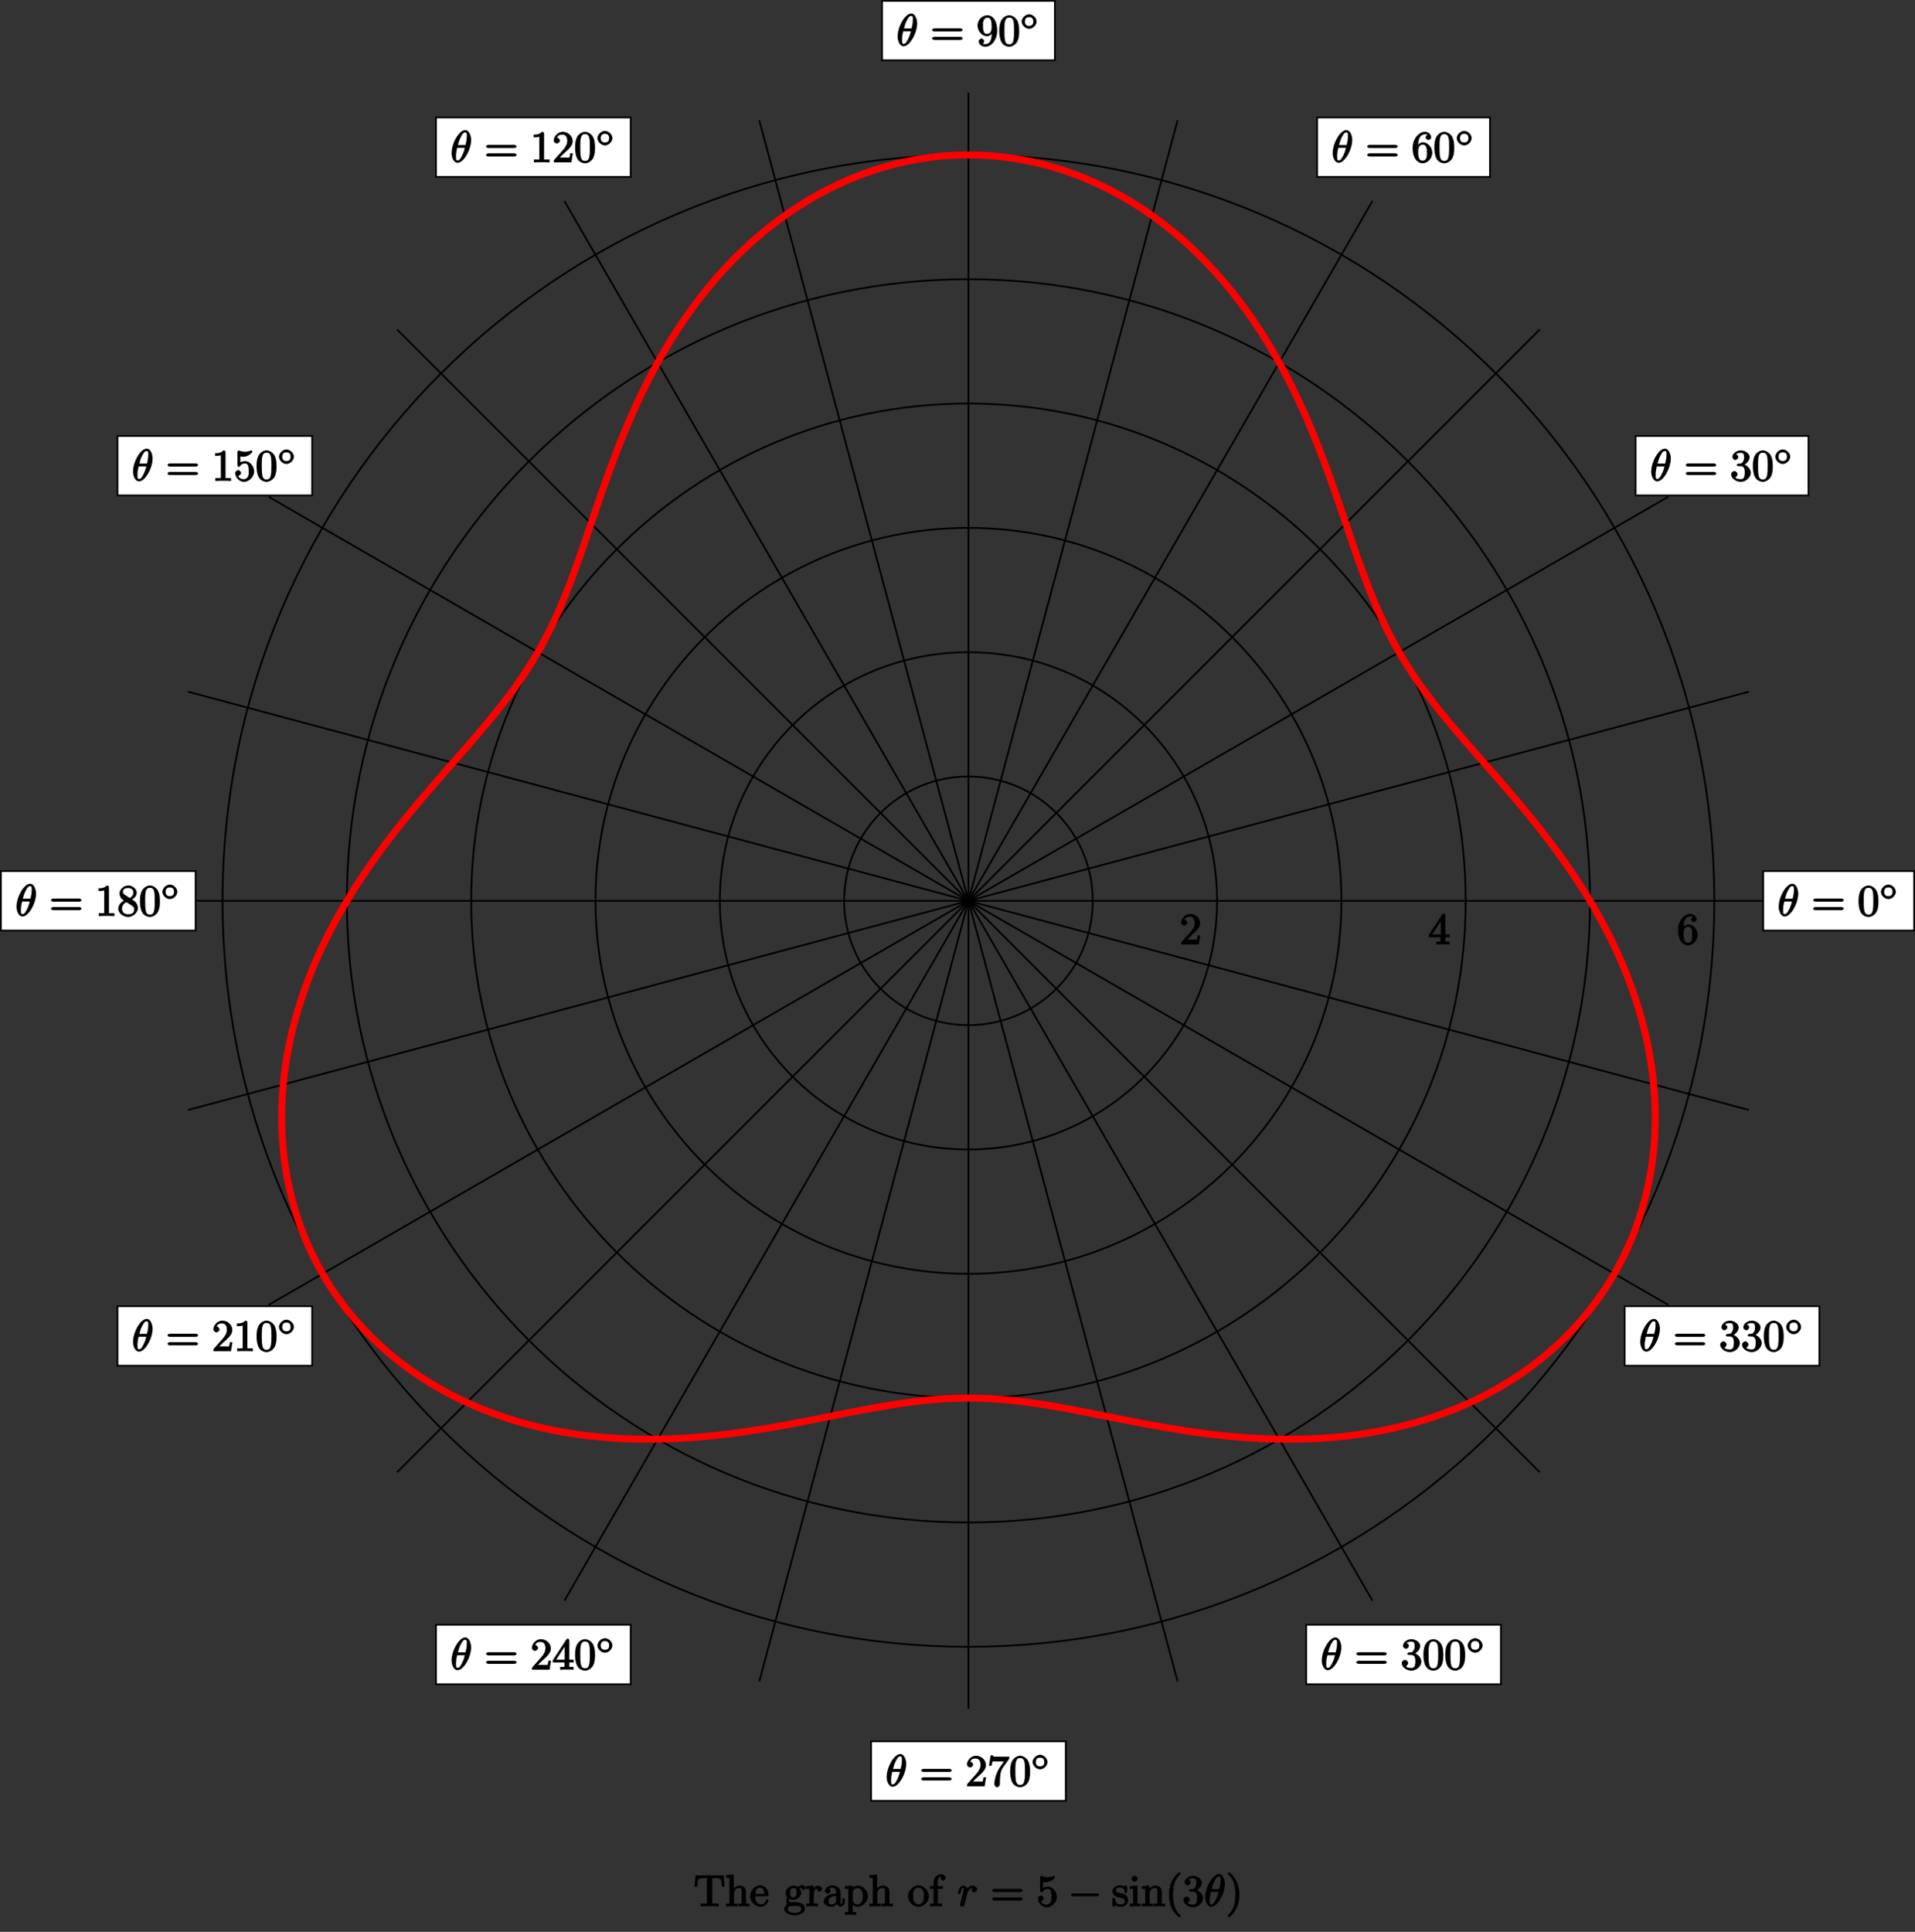 <?xml version="1.0" encoding="UTF-8"?>
<svg xmlns="http://www.w3.org/2000/svg" xmlns:xlink="http://www.w3.org/1999/xlink" width="436.67pt" height="440.48pt" viewBox="0 0 436.67 440.48" version="1.1">
<rect x="0" y="0" width="436.67" height="440.48" fill="#333333" stroke="none"/>
<defs>
<g>
<symbol overflow="visible" id="glyph0-0">
<path style="stroke:none;" d=""/>
</symbol>
<symbol overflow="visible" id="glyph0-1">
<path style="stroke:none;" d="M 1.391 -0.812 L 2.438 -1.844 C 4 -3.219 4.641 -3.875 4.641 -4.859 C 4.641 -6 3.578 -6.969 2.359 -6.969 C 1.234 -6.969 0.312 -5.875 0.312 -5 C 0.312 -4.438 1 -4.281 1.031 -4.281 C 1.203 -4.281 1.719 -4.562 1.719 -4.969 C 1.719 -5.219 1.359 -5.656 1.016 -5.656 C 0.938 -5.656 0.922 -5.656 1.141 -5.734 C 1.281 -6.125 1.656 -6.328 2.234 -6.328 C 3.141 -6.328 3.391 -5.688 3.391 -4.859 C 3.391 -4.062 2.938 -3.406 2.391 -2.781 L 0.484 -0.641 C 0.375 -0.531 0.312 -0.406 0.312 0 L 4.344 0 L 4.672 -2.062 L 4.078 -2.062 C 4 -1.609 3.984 -1.281 3.875 -1.125 C 3.812 -1.047 3.281 -1.094 3.062 -1.094 L 1.266 -1.094 Z "/>
</symbol>
<symbol overflow="visible" id="glyph0-2">
<path style="stroke:none;" d="M 2.75 -1.797 L 2.75 -0.938 C 2.75 -0.578 2.906 -0.641 2.172 -0.641 L 1.781 -0.641 L 1.781 0.016 C 2.375 -0.031 2.891 -0.031 3.312 -0.031 C 3.734 -0.031 4.25 -0.031 4.828 0.016 L 4.828 -0.641 L 4.453 -0.641 C 3.719 -0.641 3.875 -0.578 3.875 -0.938 L 3.875 -1.641 L 4.859 -1.641 L 4.859 -2.281 L 3.875 -2.281 L 3.875 -6.656 C 3.875 -6.844 3.703 -7.078 3.531 -7.078 C 3.453 -7.078 3.297 -7.031 3.203 -6.906 L 0.094 -2.156 L 0.094 -1.641 L 2.75 -1.641 Z M 2.984 -2.281 L 0.875 -2.281 L 3.109 -5.719 L 2.812 -5.828 L 2.812 -2.281 Z "/>
</symbol>
<symbol overflow="visible" id="glyph0-3">
<path style="stroke:none;" d="M 1.484 -3.422 L 1.484 -3.672 C 1.484 -6.188 2.547 -6.391 3.062 -6.391 C 3.297 -6.391 3.594 -6.375 3.625 -6.312 C 3.781 -6.312 3.203 -6.156 3.203 -5.703 C 3.203 -5.391 3.625 -5.078 3.844 -5.078 C 4 -5.078 4.469 -5.328 4.469 -5.719 C 4.469 -6.312 3.875 -6.969 3.047 -6.969 C 1.766 -6.969 0.234 -5.516 0.234 -3.312 C 0.234 -0.641 1.578 0.219 2.5 0.219 C 3.609 0.219 4.719 -0.875 4.719 -2.188 C 4.719 -3.453 3.672 -4.578 2.562 -4.578 C 1.891 -4.578 1.328 -3.922 1.141 -3.438 Z M 2.5 -0.391 C 1.875 -0.391 1.75 -0.812 1.688 -0.969 C 1.5 -1.438 1.5 -2.234 1.5 -2.406 C 1.5 -3.188 1.656 -4.031 2.547 -4.031 C 2.719 -4.031 3.047 -4.078 3.344 -3.453 L 3.297 -3.562 C 3.484 -3.203 3.484 -2.688 3.484 -2.203 C 3.484 -1.719 3.484 -1.234 3.344 -0.969 C 3.062 -0.391 2.734 -0.391 2.5 -0.391 Z "/>
</symbol>
<symbol overflow="visible" id="glyph0-4">
<path style="stroke:none;" d="M 6.844 -3.266 C 7 -3.266 7.359 -3.422 7.359 -3.625 C 7.359 -3.812 7 -3.984 6.859 -3.984 L 0.891 -3.984 C 0.75 -3.984 0.375 -3.812 0.375 -3.625 C 0.375 -3.422 0.75 -3.266 0.891 -3.266 Z M 6.859 -1.328 C 7 -1.328 7.359 -1.484 7.359 -1.688 C 7.359 -1.891 7 -2.047 6.844 -2.047 L 0.891 -2.047 C 0.75 -2.047 0.375 -1.891 0.375 -1.688 C 0.375 -1.484 0.75 -1.328 0.891 -1.328 Z "/>
</symbol>
<symbol overflow="visible" id="glyph0-5">
<path style="stroke:none;" d="M 4.75 -3.344 C 4.75 -4.141 4.703 -4.938 4.359 -5.688 C 3.891 -6.641 2.906 -6.969 2.5 -6.969 C 1.891 -6.969 0.984 -6.547 0.578 -5.625 C 0.266 -4.938 0.203 -4.141 0.203 -3.344 C 0.203 -2.609 0.297 -1.594 0.703 -0.844 C 1.141 -0.031 2 0.219 2.484 0.219 C 3.016 0.219 3.953 -0.156 4.391 -1.094 C 4.703 -1.781 4.75 -2.562 4.75 -3.344 Z M 2.484 -0.328 C 2.094 -0.328 1.672 -0.406 1.5 -1.359 C 1.391 -1.969 1.391 -2.875 1.391 -3.469 C 1.391 -4.109 1.391 -4.766 1.469 -5.297 C 1.656 -6.484 2.234 -6.422 2.484 -6.422 C 2.812 -6.422 3.297 -6.406 3.484 -5.406 C 3.578 -4.859 3.578 -4.094 3.578 -3.469 C 3.578 -2.719 3.578 -2.047 3.469 -1.422 C 3.312 -0.469 2.938 -0.328 2.484 -0.328 Z "/>
</symbol>
<symbol overflow="visible" id="glyph0-6">
<path style="stroke:none;" d="M 2.891 -3.516 C 3.703 -3.781 4.453 -4.641 4.453 -5.422 C 4.453 -6.234 3.406 -6.969 2.453 -6.969 C 1.453 -6.969 0.516 -6.203 0.516 -5.438 C 0.516 -5.109 0.906 -4.766 1.203 -4.766 C 1.5 -4.766 1.875 -5.141 1.875 -5.438 C 1.875 -5.938 1.234 -6.094 1.391 -6.094 C 1.516 -6.312 2.047 -6.391 2.406 -6.391 C 2.828 -6.391 3.188 -6.328 3.188 -5.438 C 3.188 -5.312 3.219 -4.859 2.953 -4.422 C 2.656 -3.938 2.453 -3.953 2.203 -3.953 C 2.125 -3.938 1.891 -3.922 1.812 -3.922 C 1.734 -3.906 1.484 -3.734 1.484 -3.625 C 1.484 -3.516 1.734 -3.359 1.906 -3.359 L 2.344 -3.359 C 3.156 -3.359 3.344 -2.844 3.344 -1.859 C 3.344 -0.516 2.844 -0.391 2.406 -0.391 C 1.969 -0.391 1.344 -0.516 1.203 -0.766 C 1.219 -0.766 1.703 -1.141 1.703 -1.531 C 1.703 -1.891 1.266 -2.25 0.984 -2.25 C 0.734 -2.25 0.234 -1.938 0.234 -1.5 C 0.234 -0.594 1.344 0.219 2.438 0.219 C 3.656 0.219 4.719 -0.844 4.719 -1.859 C 4.719 -2.688 3.922 -3.625 2.891 -3.844 Z "/>
</symbol>
<symbol overflow="visible" id="glyph0-7">
<path style="stroke:none;" d="M 3.484 -3.328 L 3.484 -3.016 C 3.484 -0.672 2.625 -0.391 2.047 -0.391 C 1.875 -0.391 1.453 -0.359 1.422 -0.422 C 1.5 -0.422 1.75 -0.875 1.75 -1.031 C 1.75 -1.344 1.344 -1.672 1.125 -1.672 C 0.969 -1.672 0.484 -1.406 0.484 -1.016 C 0.484 -0.344 1.203 0.219 2.047 0.219 C 3.344 0.219 4.719 -1.297 4.719 -3.438 C 4.719 -6.125 3.406 -6.969 2.516 -6.969 C 1.969 -6.969 1.359 -6.734 0.922 -6.297 C 0.516 -5.844 0.234 -5.297 0.234 -4.562 C 0.234 -3.312 1.297 -2.172 2.406 -2.172 C 3.016 -2.172 3.594 -2.75 3.828 -3.328 Z M 2.422 -2.734 C 2.266 -2.734 1.969 -2.562 1.672 -3.188 C 1.484 -3.562 1.484 -4.062 1.484 -4.547 C 1.484 -5.078 1.438 -5.438 1.641 -5.812 C 1.906 -6.312 2.172 -6.391 2.516 -6.391 C 2.984 -6.391 3.125 -6.203 3.297 -5.766 C 3.422 -5.438 3.453 -4.812 3.453 -4.359 C 3.453 -3.531 3.297 -2.734 2.422 -2.734 Z "/>
</symbol>
<symbol overflow="visible" id="glyph0-8">
<path style="stroke:none;" d="M 3.094 -6.547 C 3.094 -6.781 2.938 -6.969 2.625 -6.969 C 1.953 -6.281 1.203 -6.328 0.703 -6.328 L 0.703 -5.688 C 1.094 -5.688 1.797 -5.734 2.016 -5.859 L 2.016 -0.953 C 2.016 -0.594 2.156 -0.641 1.266 -0.641 L 0.766 -0.641 L 0.766 0.016 C 1.297 -0.031 2.156 -0.031 2.562 -0.031 C 2.953 -0.031 3.828 -0.031 4.344 0.016 L 4.344 -0.641 L 3.859 -0.641 C 2.953 -0.641 3.094 -0.578 3.094 -0.953 Z "/>
</symbol>
<symbol overflow="visible" id="glyph0-9">
<path style="stroke:none;" d="M 4.641 -2.156 C 4.641 -3.344 3.656 -4.516 2.578 -4.516 C 2.109 -4.516 1.547 -4.312 1.484 -4.25 L 1.484 -5.562 C 1.516 -5.562 1.844 -5.5 2.156 -5.5 C 3.391 -5.5 4.25 -6.562 4.25 -6.688 C 4.25 -6.75 4.062 -6.969 3.984 -6.969 C 3.984 -6.969 3.828 -6.922 3.75 -6.875 C 3.703 -6.844 3.219 -6.656 2.547 -6.656 C 2.156 -6.656 1.688 -6.719 1.219 -6.922 C 1.141 -6.953 1.125 -6.953 1.109 -6.953 C 1 -6.953 0.828 -6.703 0.828 -6.547 L 0.828 -3.594 C 0.828 -3.422 1 -3.188 1.141 -3.188 C 1.219 -3.188 1.359 -3.266 1.391 -3.312 C 1.5 -3.484 1.75 -3.969 2.562 -3.969 C 3.078 -3.969 3.156 -3.672 3.234 -3.484 C 3.391 -3.125 3.406 -2.734 3.406 -2.234 C 3.406 -1.891 3.453 -1.406 3.219 -0.984 C 2.984 -0.594 2.734 -0.391 2.281 -0.391 C 1.562 -0.391 1.156 -0.75 1.062 -1.094 C 0.844 -1.172 0.875 -1.156 0.984 -1.156 C 1.312 -1.156 1.656 -1.562 1.656 -1.797 C 1.656 -2.047 1.312 -2.469 0.984 -2.469 C 0.844 -2.469 0.312 -2.219 0.312 -1.766 C 0.312 -0.906 1.188 0.219 2.297 0.219 C 3.453 0.219 4.641 -0.891 4.641 -2.156 Z "/>
</symbol>
<symbol overflow="visible" id="glyph0-10">
<path style="stroke:none;" d="M 1.75 -4.828 C 1.281 -5.141 1.297 -5.359 1.297 -5.516 C 1.297 -6.125 1.781 -6.391 2.484 -6.391 C 3.203 -6.391 3.672 -6.031 3.672 -5.312 C 3.672 -4.75 3.328 -4.391 2.859 -4.109 Z M 3.203 -3.656 C 3.922 -4.031 4.453 -4.656 4.453 -5.312 C 4.453 -6.234 3.406 -6.969 2.5 -6.969 C 1.5 -6.969 0.516 -6.062 0.516 -5.141 C 0.516 -4.953 0.578 -4.391 1 -3.922 C 1.109 -3.812 1.469 -3.562 1.531 -3.516 C 1.141 -3.328 0.234 -2.656 0.234 -1.672 C 0.234 -0.609 1.438 0.219 2.484 0.219 C 3.609 0.219 4.719 -0.766 4.719 -1.828 C 4.719 -2.188 4.562 -2.766 4.188 -3.188 C 4 -3.391 3.844 -3.484 3.406 -3.766 Z M 1.953 -3.234 L 3.188 -2.469 C 3.453 -2.266 3.875 -2.078 3.875 -1.469 C 3.875 -0.734 3.312 -0.391 2.5 -0.391 C 1.641 -0.391 1.094 -0.844 1.094 -1.672 C 1.094 -2.25 1.359 -2.766 2.078 -3.156 Z "/>
</symbol>
<symbol overflow="visible" id="glyph0-11">
<path style="stroke:none;" d="M 4.859 -6.125 C 4.953 -6.234 5 -6.375 5 -6.75 L 2.406 -6.75 C 1.203 -6.75 1.344 -6.703 1.281 -7.062 L 0.734 -7.062 L 0.344 -4.688 L 0.953 -4.688 C 1 -5 1.047 -5.516 1.172 -5.641 C 1.25 -5.703 1.906 -5.656 2.031 -5.656 L 3.766 -5.656 C 3.859 -5.766 3.078 -4.688 2.844 -4.359 C 1.953 -3.016 1.578 -1.5 1.578 -0.484 C 1.578 -0.391 1.75 0.219 2.219 0.219 C 2.672 0.219 2.844 -0.391 2.844 -0.484 L 2.844 -1 C 2.844 -1.547 2.875 -2.094 2.953 -2.625 C 2.984 -2.859 3.078 -3.609 3.516 -4.234 Z "/>
</symbol>
<symbol overflow="visible" id="glyph0-12">
<path style="stroke:none;" d="M 6.641 -7.078 L 0.375 -7.078 L 0.156 -4.5 L 0.766 -4.5 C 0.922 -6.266 0.891 -6.438 2.406 -6.438 C 2.578 -6.438 2.844 -6.438 2.938 -6.422 C 3.156 -6.375 2.969 -6.438 2.969 -6.203 L 2.969 -0.953 C 2.969 -0.609 3.156 -0.641 2.109 -0.641 L 1.531 -0.641 L 1.531 0.016 C 2.109 -0.031 3.125 -0.031 3.594 -0.031 C 4.047 -0.031 5.078 -0.031 5.656 0.016 L 5.656 -0.641 L 5.078 -0.641 C 4.031 -0.641 4.203 -0.609 4.203 -0.953 L 4.203 -6.203 C 4.203 -6.406 4.031 -6.375 4.219 -6.422 C 4.328 -6.438 4.594 -6.438 4.781 -6.438 C 6.297 -6.438 6.266 -6.266 6.406 -4.5 L 7.016 -4.5 L 6.797 -7.078 Z "/>
</symbol>
<symbol overflow="visible" id="glyph0-13">
<path style="stroke:none;" d="M 0.922 -0.922 C 0.922 -0.469 0.984 -0.641 0.141 -0.641 L 0.141 0.016 C 0.672 -0.016 1.172 -0.031 1.453 -0.031 C 1.703 -0.031 2.219 -0.016 2.734 0.016 L 2.734 -0.641 C 1.891 -0.641 1.953 -0.469 1.953 -0.922 L 1.953 -2.75 C 1.953 -3.781 2.5 -4.188 3.125 -4.188 C 3.766 -4.188 3.688 -3.812 3.688 -3.234 L 3.688 -0.922 C 3.688 -0.469 3.766 -0.641 2.906 -0.641 L 2.906 0.016 C 3.438 -0.016 3.953 -0.031 4.219 -0.031 C 4.469 -0.031 5 -0.016 5.5 0.016 L 5.5 -0.641 C 4.812 -0.641 4.734 -0.469 4.719 -0.766 L 4.719 -2.672 C 4.719 -3.531 4.672 -3.953 4.359 -4.312 C 4.234 -4.484 3.781 -4.734 3.203 -4.734 C 2.359 -4.734 1.75 -3.984 1.578 -3.594 L 1.922 -3.594 L 1.922 -7.266 L 0.141 -7.125 L 0.141 -6.5 C 1.016 -6.5 0.922 -6.594 0.922 -6.094 Z "/>
</symbol>
<symbol overflow="visible" id="glyph0-14">
<path style="stroke:none;" d="M 1.281 -2.672 C 1.344 -4.156 2.016 -4.25 2.359 -4.25 C 3.375 -4.25 3.297 -3.062 3.297 -2.844 L 1.297 -2.844 Z M 1.109 -2.297 L 3.891 -2.297 C 4.109 -2.297 4.312 -2.469 4.312 -2.672 C 4.312 -3.656 3.594 -4.797 2.359 -4.797 C 1.203 -4.797 0.094 -3.594 0.094 -2.359 C 0.094 -1.016 1.328 0.109 2.469 0.109 C 3.688 0.109 4.312 -1.156 4.312 -1.344 C 4.312 -1.453 4.062 -1.641 4 -1.641 C 3.922 -1.641 3.719 -1.422 3.703 -1.328 C 3.344 -0.312 2.625 -0.469 2.531 -0.469 C 2.031 -0.469 1.75 -0.719 1.531 -1.094 C 1.219 -1.562 1.281 -2.109 1.281 -2.297 Z "/>
</symbol>
<symbol overflow="visible" id="glyph0-15">
<path style="stroke:none;" d="M 2.219 -2.047 C 1.344 -2.047 1.516 -2.875 1.516 -3.094 C 1.516 -3.375 1.469 -3.578 1.625 -3.828 C 1.703 -3.953 1.812 -4.172 2.219 -4.172 C 3.078 -4.172 2.906 -3.344 2.906 -3.109 C 2.906 -2.844 2.938 -2.641 2.797 -2.391 C 2.719 -2.266 2.609 -2.047 2.219 -2.047 Z M 1.219 -1.484 C 1.219 -1.531 1.172 -1.641 1.25 -1.734 C 1.484 -1.562 2.031 -1.484 2.219 -1.484 C 3.141 -1.484 4 -2.328 4 -3.094 C 4 -3.469 3.781 -3.953 3.672 -4.078 C 3.891 -4.297 4.141 -4.297 4.312 -4.297 C 4.344 -4.297 4.391 -4.297 4.422 -4.281 L 4.422 -4.609 C 4.312 -4.578 4.078 -4.297 4.078 -4.172 C 4.078 -4 4.391 -3.734 4.547 -3.734 C 4.641 -3.734 5 -3.953 5 -4.188 C 5 -4.359 4.719 -4.844 4.328 -4.844 C 4.125 -4.844 3.562 -4.734 3.25 -4.438 C 2.969 -4.656 2.438 -4.734 2.219 -4.734 C 1.281 -4.734 0.422 -3.875 0.422 -3.109 C 0.422 -2.672 0.688 -2.188 0.812 -2.078 C 0.812 -2.047 0.578 -1.609 0.578 -1.25 C 0.578 -0.953 0.75 -0.453 0.797 -0.422 C 0.594 -0.375 0.094 0.234 0.094 0.625 C 0.094 1.344 1.266 2.047 2.484 2.047 C 3.656 2.047 4.859 1.391 4.859 0.609 C 4.859 0.266 4.672 -0.375 4.172 -0.641 C 3.641 -0.922 2.938 -0.984 2.328 -0.984 C 2.078 -0.984 1.656 -0.984 1.578 -0.984 C 1.266 -1.031 1.219 -1.172 1.219 -1.484 Z M 2.5 1.5 C 1.484 1.5 0.969 1.156 0.969 0.625 C 0.969 0.172 1.172 -0.047 1.609 -0.062 L 2.203 -0.062 C 3.062 -0.062 4 -0.234 4 0.625 C 4 1.172 3.469 1.5 2.5 1.5 Z "/>
</symbol>
<symbol overflow="visible" id="glyph0-16">
<path style="stroke:none;" d="M 1.828 -3.469 L 1.828 -4.75 L 0.094 -4.609 L 0.094 -3.984 C 0.984 -3.984 0.875 -4.078 0.875 -3.594 L 0.875 -0.922 C 0.875 -0.469 0.953 -0.641 0.094 -0.641 L 0.094 0.016 C 0.672 -0.016 1.141 -0.031 1.422 -0.031 C 1.812 -0.031 2.281 -0.031 2.844 0.016 L 2.844 -0.641 L 2.469 -0.641 C 1.734 -0.641 1.891 -0.578 1.891 -0.938 L 1.891 -2.469 C 1.891 -3.453 2.141 -4.188 2.891 -4.188 C 2.953 -4.188 2.844 -4.234 2.875 -4.234 L 3 -4.5 C 2.969 -4.5 2.594 -4.203 2.594 -3.953 C 2.594 -3.672 2.984 -3.359 3.203 -3.359 C 3.375 -3.359 3.797 -3.641 3.797 -3.953 C 3.797 -4.281 3.312 -4.734 2.891 -4.734 C 2.156 -4.734 1.625 -3.906 1.484 -3.484 Z "/>
</symbol>
<symbol overflow="visible" id="glyph0-17">
<path style="stroke:none;" d="M 3.141 -0.922 C 3.188 -0.516 3.625 0.062 4.094 0.062 C 4.312 0.062 5.078 -0.234 5.078 -1.047 L 5.078 -1.781 L 4.484 -1.781 L 4.484 -1.047 C 4.484 -0.469 4.422 -0.578 4.312 -0.578 C 3.984 -0.578 4.109 -0.859 4.109 -0.906 L 4.109 -2.906 C 4.109 -3.312 4.062 -3.828 3.703 -4.203 C 3.312 -4.578 2.688 -4.797 2.219 -4.797 C 1.391 -4.797 0.531 -4.156 0.531 -3.5 C 0.531 -3.203 0.906 -2.875 1.172 -2.875 C 1.453 -2.875 1.797 -3.234 1.797 -3.484 C 1.797 -3.609 1.578 -4.109 1.453 -4.109 C 1.5 -4.188 1.875 -4.25 2.188 -4.25 C 2.688 -4.25 3.078 -4.016 3.078 -3.125 L 3.078 -2.922 C 2.734 -2.906 2.047 -2.875 1.422 -2.578 C 0.672 -2.234 0.234 -1.547 0.234 -1.109 C 0.234 -0.297 1.391 0.109 2.016 0.109 C 2.672 0.109 3.297 -0.453 3.484 -0.922 Z M 3.078 -2.547 L 3.078 -1.562 C 3.078 -0.609 2.531 -0.438 2.078 -0.438 C 1.594 -0.438 1.359 -0.625 1.359 -1.109 C 1.359 -1.672 1.609 -2.328 3.078 -2.375 Z "/>
</symbol>
<symbol overflow="visible" id="glyph0-18">
<path style="stroke:none;" d="M 1.891 -3.906 L 1.891 -4.75 L 0.094 -4.609 L 0.094 -3.984 C 0.984 -3.984 0.875 -4.094 0.875 -3.656 L 0.875 1.016 C 0.875 1.469 0.953 1.297 0.094 1.297 L 0.094 1.938 C 0.625 1.922 1.141 1.906 1.391 1.906 C 1.672 1.906 2.172 1.922 2.688 1.938 L 2.688 1.297 C 1.859 1.297 1.906 1.469 1.906 1.016 L 1.906 -0.75 L 1.562 -0.75 C 1.609 -0.594 2.219 0.109 2.969 0.109 C 4.156 0.109 5.359 -1.031 5.359 -2.312 C 5.359 -3.578 4.234 -4.734 3.109 -4.734 C 2.328 -4.734 1.781 -4.25 1.578 -4.031 Z M 1.906 -1.297 L 1.906 -3.5 C 2.156 -3.922 2.516 -4.156 3.031 -4.156 C 3.766 -4.156 4.188 -3.438 4.188 -2.312 C 4.188 -1.109 3.672 -0.438 2.938 -0.438 C 2.531 -0.438 2.266 -0.594 2 -1 C 1.859 -1.203 1.906 -1.094 1.906 -1.297 Z "/>
</symbol>
<symbol overflow="visible" id="glyph0-19">
<path style="stroke:none;" d="M 4.859 -2.297 C 4.859 -3.562 3.703 -4.797 2.5 -4.797 C 1.25 -4.797 0.094 -3.531 0.094 -2.297 C 0.094 -1 1.312 0.109 2.484 0.109 C 3.688 0.109 4.859 -1.031 4.859 -2.297 Z M 2.5 -0.469 C 2.062 -0.469 1.75 -0.625 1.469 -1.094 C 1.219 -1.531 1.281 -2.016 1.281 -2.375 C 1.281 -2.766 1.219 -3.188 1.469 -3.625 C 1.734 -4.094 2.078 -4.25 2.484 -4.25 C 2.922 -4.25 3.219 -4.078 3.484 -3.656 C 3.734 -3.219 3.688 -2.75 3.688 -2.375 C 3.688 -2.016 3.734 -1.594 3.578 -1.266 C 3.25 -0.594 2.984 -0.469 2.5 -0.469 Z "/>
</symbol>
<symbol overflow="visible" id="glyph0-20">
<path style="stroke:none;" d="M 1.906 -4.453 L 1.906 -5.609 C 1.906 -6.484 2.219 -6.812 2.656 -6.812 C 2.688 -6.812 2.844 -6.812 2.984 -6.734 L 2.984 -7.062 C 2.875 -7.031 2.516 -6.734 2.516 -6.484 C 2.516 -6.25 2.844 -5.891 3.125 -5.891 C 3.406 -5.891 3.734 -6.25 3.734 -6.484 C 3.734 -6.859 3.188 -7.359 2.656 -7.359 C 1.969 -7.359 0.938 -6.656 0.938 -5.609 L 0.938 -4.625 L 0.156 -4.625 L 0.156 -3.984 L 0.938 -3.984 L 0.938 -0.922 C 0.938 -0.469 1 -0.641 0.156 -0.641 L 0.156 0.016 C 0.734 -0.016 1.203 -0.031 1.469 -0.031 C 1.875 -0.031 2.344 -0.031 2.906 0.016 L 2.906 -0.641 L 2.531 -0.641 C 1.797 -0.641 1.938 -0.578 1.938 -0.938 L 1.938 -3.984 L 3.078 -3.984 L 3.078 -4.625 L 1.906 -4.625 Z "/>
</symbol>
<symbol overflow="visible" id="glyph0-21">
<path style="stroke:none;" d="M 2.078 -1.938 C 2.297 -1.891 2.938 -1.891 2.938 -1.172 C 2.938 -0.672 2.766 -0.438 1.984 -0.438 C 1.141 -0.438 0.953 -0.844 0.766 -1.688 C 0.734 -1.812 0.562 -2.031 0.453 -2.031 C 0.328 -2.031 0.156 -1.781 0.156 -1.609 L 0.156 -0.297 C 0.156 -0.125 0.328 0.109 0.438 0.109 C 0.484 0.109 0.625 0.047 0.812 -0.141 C 0.828 -0.156 0.828 -0.172 0.891 -0.234 C 1.203 0.047 1.781 0.109 1.984 0.109 C 3.125 0.109 3.766 -0.719 3.766 -1.438 C 3.766 -1.969 3.406 -2.375 3.297 -2.5 C 2.953 -2.828 2.453 -2.953 2.031 -3.031 C 1.469 -3.141 0.984 -3.094 0.984 -3.672 C 0.984 -4.031 1.062 -4.281 1.922 -4.281 C 3.016 -4.281 2.891 -3.531 2.906 -3.234 C 2.922 -3.141 3.188 -2.984 3.203 -2.984 C 3.344 -2.984 3.516 -3.188 3.516 -3.375 L 3.516 -4.391 C 3.516 -4.562 3.344 -4.797 3.234 -4.797 C 3.188 -4.797 3.031 -4.75 2.906 -4.625 C 2.875 -4.578 2.766 -4.5 2.844 -4.562 C 2.609 -4.75 2.078 -4.797 1.922 -4.797 C 0.703 -4.797 0.156 -3.953 0.156 -3.406 C 0.156 -3.047 0.359 -2.656 0.625 -2.438 C 0.953 -2.188 1.359 -2.078 2.078 -1.938 Z "/>
</symbol>
<symbol overflow="visible" id="glyph0-22">
<path style="stroke:none;" d="M 1.766 -4.734 L 0.188 -4.609 L 0.188 -3.984 C 1.016 -3.984 0.922 -4.094 0.922 -3.594 L 0.922 -0.922 C 0.922 -0.469 1 -0.641 0.156 -0.641 L 0.156 0.016 C 0.641 -0.016 1.188 -0.031 1.422 -0.031 C 1.781 -0.031 2.125 -0.016 2.625 0.016 L 2.625 -0.641 C 1.797 -0.641 1.938 -0.516 1.938 -0.906 L 1.938 -4.75 Z M 1.969 -6.297 C 1.969 -6.625 1.562 -7 1.281 -7 C 0.969 -7 0.562 -6.562 0.562 -6.297 C 0.562 -6.031 0.969 -5.609 1.281 -5.609 C 1.562 -5.609 1.969 -5.984 1.969 -6.297 Z "/>
</symbol>
<symbol overflow="visible" id="glyph0-23">
<path style="stroke:none;" d="M 0.922 -3.594 L 0.922 -0.922 C 0.922 -0.469 0.984 -0.641 0.141 -0.641 L 0.141 0.016 C 0.672 -0.016 1.172 -0.031 1.453 -0.031 C 1.703 -0.031 2.219 -0.016 2.734 0.016 L 2.734 -0.641 C 1.891 -0.641 1.953 -0.469 1.953 -0.922 L 1.953 -2.75 C 1.953 -3.781 2.5 -4.188 3.125 -4.188 C 3.766 -4.188 3.688 -3.812 3.688 -3.234 L 3.688 -0.922 C 3.688 -0.469 3.766 -0.641 2.906 -0.641 L 2.906 0.016 C 3.438 -0.016 3.953 -0.031 4.219 -0.031 C 4.469 -0.031 5 -0.016 5.5 0.016 L 5.5 -0.641 C 4.812 -0.641 4.734 -0.469 4.719 -0.766 L 4.719 -2.672 C 4.719 -3.531 4.672 -3.953 4.359 -4.312 C 4.234 -4.484 3.781 -4.734 3.203 -4.734 C 2.469 -4.734 1.828 -4.141 1.547 -3.531 L 1.891 -3.516 L 1.891 -4.75 L 0.141 -4.609 L 0.141 -3.984 C 1.016 -3.984 0.922 -4.078 0.922 -3.594 Z "/>
</symbol>
<symbol overflow="visible" id="glyph0-24">
<path style="stroke:none;" d="M 3.469 2.234 C 3.469 2.203 3.422 2.062 3.25 1.891 C 2 0.641 1.734 -1.125 1.734 -2.656 C 1.734 -4.391 2.062 -6.016 3.297 -7.25 C 3.422 -7.375 3.469 -7.5 3.469 -7.531 C 3.469 -7.609 3.266 -7.812 3.203 -7.812 C 3.094 -7.812 2.031 -6.969 1.438 -5.703 C 0.922 -4.609 0.812 -3.484 0.812 -2.656 C 0.812 -1.875 0.922 -0.672 1.469 0.453 C 2.062 1.688 3.094 2.5 3.203 2.5 C 3.266 2.5 3.469 2.297 3.469 2.234 Z "/>
</symbol>
<symbol overflow="visible" id="glyph0-25">
<path style="stroke:none;" d="M 3.047 -2.656 C 3.047 -3.422 2.938 -4.641 2.391 -5.766 C 1.797 -6.984 0.766 -7.812 0.672 -7.812 C 0.609 -7.812 0.391 -7.594 0.391 -7.531 C 0.391 -7.5 0.438 -7.375 0.625 -7.203 C 1.609 -6.203 2.125 -4.734 2.125 -2.656 C 2.125 -0.953 1.797 0.688 0.562 1.938 C 0.438 2.062 0.391 2.203 0.391 2.234 C 0.391 2.297 0.609 2.5 0.672 2.5 C 0.766 2.5 1.828 1.656 2.422 0.391 C 2.938 -0.703 3.047 -1.812 3.047 -2.656 Z "/>
</symbol>
<symbol overflow="visible" id="glyph1-0">
<path style="stroke:none;" d=""/>
</symbol>
<symbol overflow="visible" id="glyph1-1">
<path style="stroke:none;" d="M 4.703 -5.141 C 4.703 -5.797 4.359 -7.359 3.344 -7.359 C 1.953 -7.359 0.234 -4.375 0.234 -2.094 C 0.234 -1.156 0.703 0.109 1.609 0.109 C 3.016 0.109 4.703 -2.906 4.703 -5.141 Z M 1.641 -3.781 C 1.812 -4.422 1.969 -5.109 2.359 -5.812 C 2.625 -6.297 2.875 -6.812 3.328 -6.812 C 3.812 -6.812 3.703 -6.328 3.703 -5.766 C 3.703 -5.281 3.625 -4.781 3.422 -3.953 L 1.688 -3.953 Z M 3.297 -3.469 C 3.188 -3.016 3.016 -2.266 2.641 -1.562 C 2.297 -0.875 2.047 -0.438 1.609 -0.438 C 1.281 -0.438 1.25 -0.562 1.25 -1.484 C 1.25 -1.906 1.312 -2.484 1.516 -3.297 L 3.25 -3.297 Z "/>
</symbol>
<symbol overflow="visible" id="glyph1-2">
<path style="stroke:none;" d="M 0.703 -0.75 C 0.672 -0.609 0.609 -0.375 0.609 -0.312 C 0.609 -0.141 0.922 0.109 1.078 0.109 C 1.203 0.109 1.547 -0.125 1.594 -0.297 C 1.578 -0.266 1.969 -1.719 2.016 -1.906 C 2.094 -2.234 2.266 -2.938 2.328 -3.203 C 2.375 -3.328 2.609 -3.688 2.844 -3.906 C 2.922 -3.984 3.094 -4.188 3.516 -4.188 C 3.781 -4.188 3.922 -4.062 3.938 -4.062 L 3.938 -4.391 C 3.641 -4.344 3.234 -3.938 3.234 -3.672 C 3.234 -3.516 3.531 -3.172 3.797 -3.172 C 4.062 -3.172 4.516 -3.562 4.516 -3.922 C 4.516 -4.266 4.031 -4.734 3.516 -4.734 C 2.875 -4.734 2.297 -4.203 2.109 -3.922 L 2.406 -3.797 C 2.328 -4.25 1.797 -4.734 1.328 -4.734 C 0.875 -4.734 0.562 -4.297 0.469 -4.109 C 0.297 -3.781 0.109 -3.062 0.109 -3.031 C 0.109 -2.938 0.391 -2.766 0.406 -2.766 C 0.516 -2.766 0.688 -2.938 0.75 -3.156 C 0.922 -3.875 0.953 -4.188 1.312 -4.188 C 1.469 -4.188 1.438 -4.266 1.438 -3.891 C 1.438 -3.672 1.406 -3.578 1.281 -3.062 Z "/>
</symbol>
<symbol overflow="visible" id="glyph2-0">
<path style="stroke:none;" d=""/>
</symbol>
<symbol overflow="visible" id="glyph2-1">
<path style="stroke:none;" d="M 3.734 -1.906 C 3.734 -2.75 2.859 -3.562 2.031 -3.562 C 1.203 -3.562 0.328 -2.719 0.328 -1.906 C 0.328 -1.062 1.219 -0.25 2.031 -0.25 C 2.875 -0.25 3.734 -1.094 3.734 -1.906 Z M 2.031 -0.922 C 1.375 -0.922 1.078 -1.281 1.078 -1.906 C 1.078 -2.547 1.391 -2.906 2.031 -2.906 C 2.688 -2.906 2.984 -2.531 2.984 -1.906 C 2.984 -1.266 2.672 -0.922 2.031 -0.922 Z "/>
</symbol>
<symbol overflow="visible" id="glyph3-0">
<path style="stroke:none;" d=""/>
</symbol>
<symbol overflow="visible" id="glyph3-1">
<path style="stroke:none;" d="M 6.562 -2.297 C 6.734 -2.297 7.125 -2.422 7.125 -2.625 C 7.125 -2.828 6.734 -2.953 6.562 -2.953 L 1.172 -2.953 C 1 -2.953 0.625 -2.828 0.625 -2.625 C 0.625 -2.422 1 -2.297 1.172 -2.297 Z "/>
</symbol>
</g>
</defs>
<g id="surface1">
<path style="fill:none;stroke-width:0.399;stroke-linecap:butt;stroke-linejoin:miter;stroke:rgb(0%,0%,0%);stroke-opacity:1;stroke-miterlimit:10;" d="M 28.346 0.002 C 28.346 15.654 15.654 28.345 -0.002 28.345 C -15.654 28.345 -28.346 15.654 -28.346 0.002 C -28.346 -15.655 -15.654 -28.346 -0.002 -28.346 C 15.654 -28.346 28.346 -15.655 28.346 0.002 Z " transform="matrix(1,0,0,-1,220.83,205.4)"/>
<path style="fill:none;stroke-width:0.399;stroke-linecap:butt;stroke-linejoin:miter;stroke:rgb(0%,0%,0%);stroke-opacity:1;stroke-miterlimit:10;" d="M 56.693 0.002 C 56.693 31.31 31.311 56.693 -0.002 56.693 C -31.31 56.693 -56.693 31.31 -56.693 0.002 C -56.693 -31.311 -31.31 -56.694 -0.002 -56.694 C 31.311 -56.694 56.693 -31.311 56.693 0.002 Z " transform="matrix(1,0,0,-1,220.83,205.4)"/>
<path style="fill:none;stroke-width:0.399;stroke-linecap:butt;stroke-linejoin:miter;stroke:rgb(0%,0%,0%);stroke-opacity:1;stroke-miterlimit:10;" d="M 85.041 0.002 C 85.041 46.966 46.967 85.041 -0.002 85.041 C -46.967 85.041 -85.041 46.966 -85.041 0.002 C -85.041 -46.967 -46.967 -85.041 -0.002 -85.041 C 46.967 -85.041 85.041 -46.967 85.041 0.002 Z " transform="matrix(1,0,0,-1,220.83,205.4)"/>
<path style="fill:none;stroke-width:0.399;stroke-linecap:butt;stroke-linejoin:miter;stroke:rgb(0%,0%,0%);stroke-opacity:1;stroke-miterlimit:10;" d="M 113.389 0.002 C 113.389 62.623 62.623 113.388 -0.002 113.388 C -62.623 113.388 -113.389 62.623 -113.389 0.002 C -113.389 -62.623 -62.623 -113.389 -0.002 -113.389 C 62.623 -113.389 113.389 -62.623 113.389 0.002 Z " transform="matrix(1,0,0,-1,220.83,205.4)"/>
<path style="fill:none;stroke-width:0.399;stroke-linecap:butt;stroke-linejoin:miter;stroke:rgb(0%,0%,0%);stroke-opacity:1;stroke-miterlimit:10;" d="M 141.732 0.002 C 141.732 78.279 78.279 141.736 -0.002 141.736 C -78.279 141.736 -141.732 78.279 -141.732 0.002 C -141.732 -78.28 -78.279 -141.733 -0.002 -141.733 C 78.279 -141.733 141.732 -78.28 141.732 0.002 Z " transform="matrix(1,0,0,-1,220.83,205.4)"/>
<path style="fill:none;stroke-width:0.399;stroke-linecap:butt;stroke-linejoin:miter;stroke:rgb(0%,0%,0%);stroke-opacity:1;stroke-miterlimit:10;" d="M 170.08 0.002 C 170.08 93.935 93.936 170.08 -0.002 170.08 C -93.935 170.08 -170.08 93.935 -170.08 0.002 C -170.08 -93.936 -93.935 -170.08 -0.002 -170.08 C 93.936 -170.08 170.08 -93.936 170.08 0.002 Z " transform="matrix(1,0,0,-1,220.83,205.4)"/>
<path style="fill:none;stroke-width:0.399;stroke-linecap:butt;stroke-linejoin:miter;stroke:rgb(0%,0%,0%);stroke-opacity:1;stroke-miterlimit:10;" d="M -184.256 0.002 L 184.256 0.002 " transform="matrix(1,0,0,-1,220.83,205.4)"/>
<path style="fill:none;stroke-width:0.399;stroke-linecap:butt;stroke-linejoin:miter;stroke:rgb(0%,0%,0%);stroke-opacity:1;stroke-miterlimit:10;" d="M 177.975 47.689 L -177.975 -47.69 " transform="matrix(1,0,0,-1,220.83,205.4)"/>
<path style="fill:none;stroke-width:0.399;stroke-linecap:butt;stroke-linejoin:miter;stroke:rgb(0%,0%,0%);stroke-opacity:1;stroke-miterlimit:10;" d="M 159.568 92.127 L -159.568 -92.127 " transform="matrix(1,0,0,-1,220.83,205.4)"/>
<path style="fill:none;stroke-width:0.399;stroke-linecap:butt;stroke-linejoin:miter;stroke:rgb(0%,0%,0%);stroke-opacity:1;stroke-miterlimit:10;" d="M 130.287 130.287 L -130.287 -130.287 " transform="matrix(1,0,0,-1,220.83,205.4)"/>
<path style="fill:none;stroke-width:0.399;stroke-linecap:butt;stroke-linejoin:miter;stroke:rgb(0%,0%,0%);stroke-opacity:1;stroke-miterlimit:10;" d="M 92.127 159.568 L -92.127 -159.569 " transform="matrix(1,0,0,-1,220.83,205.4)"/>
<path style="fill:none;stroke-width:0.399;stroke-linecap:butt;stroke-linejoin:miter;stroke:rgb(0%,0%,0%);stroke-opacity:1;stroke-miterlimit:10;" d="M 47.69 177.974 L -47.689 -177.975 " transform="matrix(1,0,0,-1,220.83,205.4)"/>
<path style="fill:none;stroke-width:0.399;stroke-linecap:butt;stroke-linejoin:miter;stroke:rgb(0%,0%,0%);stroke-opacity:1;stroke-miterlimit:10;" d="M -0.002 184.255 L -0.002 -184.252 " transform="matrix(1,0,0,-1,220.83,205.4)"/>
<path style="fill:none;stroke-width:0.399;stroke-linecap:butt;stroke-linejoin:miter;stroke:rgb(0%,0%,0%);stroke-opacity:1;stroke-miterlimit:10;" d="M -47.689 177.974 L 47.69 -177.975 " transform="matrix(1,0,0,-1,220.83,205.4)"/>
<path style="fill:none;stroke-width:0.399;stroke-linecap:butt;stroke-linejoin:miter;stroke:rgb(0%,0%,0%);stroke-opacity:1;stroke-miterlimit:10;" d="M -92.127 159.568 L 92.127 -159.569 " transform="matrix(1,0,0,-1,220.83,205.4)"/>
<path style="fill:none;stroke-width:0.399;stroke-linecap:butt;stroke-linejoin:miter;stroke:rgb(0%,0%,0%);stroke-opacity:1;stroke-miterlimit:10;" d="M -130.287 130.287 L 130.287 -130.287 " transform="matrix(1,0,0,-1,220.83,205.4)"/>
<path style="fill:none;stroke-width:0.399;stroke-linecap:butt;stroke-linejoin:miter;stroke:rgb(0%,0%,0%);stroke-opacity:1;stroke-miterlimit:10;" d="M -159.568 92.127 L 159.568 -92.127 " transform="matrix(1,0,0,-1,220.83,205.4)"/>
<path style="fill:none;stroke-width:0.399;stroke-linecap:butt;stroke-linejoin:miter;stroke:rgb(0%,0%,0%);stroke-opacity:1;stroke-miterlimit:10;" d="M -177.975 47.689 L 177.975 -47.69 " transform="matrix(1,0,0,-1,220.83,205.4)"/>
<g style="fill:rgb(0%,0%,0%);fill-opacity:1;">
  <use xlink:href="#glyph0-1" x="269.02" y="215.34"/>
</g>
<g style="fill:rgb(0%,0%,0%);fill-opacity:1;">
  <use xlink:href="#glyph0-2" x="325.71" y="215.34"/>
</g>
<g style="fill:rgb(0%,0%,0%);fill-opacity:1;">
  <use xlink:href="#glyph0-3" x="382.4" y="215.34"/>
</g>
<path style="fill-rule:nonzero;fill:rgb(100%,100%,100%);fill-opacity:1;stroke-width:0.399;stroke-linecap:butt;stroke-linejoin:miter;stroke:rgb(0%,0%,0%);stroke-opacity:1;stroke-miterlimit:10;" d="M 181.209 -6.78 L 215.647 -6.78 L 215.647 6.779 L 181.209 6.779 Z " transform="matrix(1,0,0,-1,220.83,205.4)"/>
<g style="fill:rgb(0%,0%,0%);fill-opacity:1;">
  <use xlink:href="#glyph1-1" x="405.35" y="208.86"/>
</g>
<g style="fill:rgb(0%,0%,0%);fill-opacity:1;">
  <use xlink:href="#glyph0-4" x="413.07" y="208.86"/>
</g>
<g style="fill:rgb(0%,0%,0%);fill-opacity:1;">
  <use xlink:href="#glyph0-5" x="423.589" y="208.86"/>
</g>
<g style="fill:rgb(0%,0%,0%);fill-opacity:1;">
  <use xlink:href="#glyph2-1" x="428.57" y="205.25"/>
</g>
<path style="fill-rule:nonzero;fill:rgb(100%,100%,100%);fill-opacity:1;stroke-width:0.399;stroke-linecap:butt;stroke-linejoin:miter;stroke:rgb(0%,0%,0%);stroke-opacity:1;stroke-miterlimit:10;" d="M 152.135 92.435 L 191.553 92.435 L 191.553 105.994 L 152.135 105.994 Z " transform="matrix(1,0,0,-1,220.83,205.4)"/>
<g style="fill:rgb(0%,0%,0%);fill-opacity:1;">
  <use xlink:href="#glyph1-1" x="376.28" y="109.65"/>
</g>
<g style="fill:rgb(0%,0%,0%);fill-opacity:1;">
  <use xlink:href="#glyph0-4" x="384" y="109.65"/>
</g>
<g style="fill:rgb(0%,0%,0%);fill-opacity:1;">
  <use xlink:href="#glyph0-6" x="394.509" y="109.65"/>
  <use xlink:href="#glyph0-5" x="399.49" y="109.65"/>
</g>
<g style="fill:rgb(0%,0%,0%);fill-opacity:1;">
  <use xlink:href="#glyph2-1" x="404.48" y="106.04"/>
</g>
<path style="fill-rule:nonzero;fill:rgb(100%,100%,100%);fill-opacity:1;stroke-width:0.399;stroke-linecap:butt;stroke-linejoin:miter;stroke:rgb(0%,0%,0%);stroke-opacity:1;stroke-miterlimit:10;" d="M 79.502 165.064 L 118.924 165.064 L 118.924 178.623 L 79.502 178.623 Z " transform="matrix(1,0,0,-1,220.83,205.4)"/>
<g style="fill:rgb(0%,0%,0%);fill-opacity:1;">
  <use xlink:href="#glyph1-1" x="303.65" y="37.02"/>
</g>
<g style="fill:rgb(0%,0%,0%);fill-opacity:1;">
  <use xlink:href="#glyph0-4" x="311.37" y="37.02"/>
</g>
<g style="fill:rgb(0%,0%,0%);fill-opacity:1;">
  <use xlink:href="#glyph0-3" x="321.879" y="37.02"/>
  <use xlink:href="#glyph0-5" x="326.86" y="37.02"/>
</g>
<g style="fill:rgb(0%,0%,0%);fill-opacity:1;">
  <use xlink:href="#glyph2-1" x="331.85" y="33.41"/>
</g>
<path style="fill-rule:nonzero;fill:rgb(100%,100%,100%);fill-opacity:1;stroke-width:0.399;stroke-linecap:butt;stroke-linejoin:miter;stroke:rgb(0%,0%,0%);stroke-opacity:1;stroke-miterlimit:10;" d="M -19.709 191.646 L 19.709 191.646 L 19.709 205.209 L -19.709 205.209 Z " transform="matrix(1,0,0,-1,220.83,205.4)"/>
<g style="fill:rgb(0%,0%,0%);fill-opacity:1;">
  <use xlink:href="#glyph1-1" x="204.44" y="10.44"/>
</g>
<g style="fill:rgb(0%,0%,0%);fill-opacity:1;">
  <use xlink:href="#glyph0-4" x="212.16" y="10.44"/>
</g>
<g style="fill:rgb(0%,0%,0%);fill-opacity:1;">
  <use xlink:href="#glyph0-7" x="222.669" y="10.44"/>
  <use xlink:href="#glyph0-5" x="227.65" y="10.44"/>
</g>
<g style="fill:rgb(0%,0%,0%);fill-opacity:1;">
  <use xlink:href="#glyph2-1" x="232.64" y="6.82"/>
</g>
<path style="fill-rule:nonzero;fill:rgb(100%,100%,100%);fill-opacity:1;stroke-width:0.399;stroke-linecap:butt;stroke-linejoin:miter;stroke:rgb(0%,0%,0%);stroke-opacity:1;stroke-miterlimit:10;" d="M -121.416 165.064 L -77.014 165.064 L -77.014 178.623 L -121.416 178.623 Z " transform="matrix(1,0,0,-1,220.83,205.4)"/>
<g style="fill:rgb(0%,0%,0%);fill-opacity:1;">
  <use xlink:href="#glyph1-1" x="102.73" y="37.02"/>
</g>
<g style="fill:rgb(0%,0%,0%);fill-opacity:1;">
  <use xlink:href="#glyph0-4" x="110.45" y="37.02"/>
</g>
<g style="fill:rgb(0%,0%,0%);fill-opacity:1;">
  <use xlink:href="#glyph0-8" x="120.969" y="37.02"/>
  <use xlink:href="#glyph0-1" x="125.95" y="37.02"/>
  <use xlink:href="#glyph0-5" x="130.932" y="37.02"/>
</g>
<g style="fill:rgb(0%,0%,0%);fill-opacity:1;">
  <use xlink:href="#glyph2-1" x="135.91" y="33.41"/>
</g>
<path style="fill-rule:nonzero;fill:rgb(100%,100%,100%);fill-opacity:1;stroke-width:0.399;stroke-linecap:butt;stroke-linejoin:miter;stroke:rgb(0%,0%,0%);stroke-opacity:1;stroke-miterlimit:10;" d="M -194.045 92.435 L -149.643 92.435 L -149.643 105.994 L -194.045 105.994 Z " transform="matrix(1,0,0,-1,220.83,205.4)"/>
<g style="fill:rgb(0%,0%,0%);fill-opacity:1;">
  <use xlink:href="#glyph1-1" x="30.1" y="109.65"/>
</g>
<g style="fill:rgb(0%,0%,0%);fill-opacity:1;">
  <use xlink:href="#glyph0-4" x="37.82" y="109.65"/>
</g>
<g style="fill:rgb(0%,0%,0%);fill-opacity:1;">
  <use xlink:href="#glyph0-8" x="48.339" y="109.65"/>
  <use xlink:href="#glyph0-9" x="53.32" y="109.65"/>
  <use xlink:href="#glyph0-5" x="58.302" y="109.65"/>
</g>
<g style="fill:rgb(0%,0%,0%);fill-opacity:1;">
  <use xlink:href="#glyph2-1" x="63.28" y="106.04"/>
</g>
<path style="fill-rule:nonzero;fill:rgb(100%,100%,100%);fill-opacity:1;stroke-width:0.399;stroke-linecap:butt;stroke-linejoin:miter;stroke:rgb(0%,0%,0%);stroke-opacity:1;stroke-miterlimit:10;" d="M -220.631 -6.78 L -176.225 -6.78 L -176.225 6.779 L -220.631 6.779 Z " transform="matrix(1,0,0,-1,220.83,205.4)"/>
<g style="fill:rgb(0%,0%,0%);fill-opacity:1;">
  <use xlink:href="#glyph1-1" x="3.52" y="208.86"/>
</g>
<g style="fill:rgb(0%,0%,0%);fill-opacity:1;">
  <use xlink:href="#glyph0-4" x="11.24" y="208.86"/>
</g>
<g style="fill:rgb(0%,0%,0%);fill-opacity:1;">
  <use xlink:href="#glyph0-8" x="21.749" y="208.86"/>
  <use xlink:href="#glyph0-10" x="26.73" y="208.86"/>
  <use xlink:href="#glyph0-5" x="31.712" y="208.86"/>
</g>
<g style="fill:rgb(0%,0%,0%);fill-opacity:1;">
  <use xlink:href="#glyph2-1" x="36.7" y="205.25"/>
</g>
<path style="fill-rule:nonzero;fill:rgb(100%,100%,100%);fill-opacity:1;stroke-width:0.399;stroke-linecap:butt;stroke-linejoin:miter;stroke:rgb(0%,0%,0%);stroke-opacity:1;stroke-miterlimit:10;" d="M -194.045 -105.995 L -149.643 -105.995 L -149.643 -92.432 L -194.045 -92.432 Z " transform="matrix(1,0,0,-1,220.83,205.4)"/>
<g style="fill:rgb(0%,0%,0%);fill-opacity:1;">
  <use xlink:href="#glyph1-1" x="30.1" y="308.08"/>
</g>
<g style="fill:rgb(0%,0%,0%);fill-opacity:1;">
  <use xlink:href="#glyph0-4" x="37.82" y="308.08"/>
</g>
<g style="fill:rgb(0%,0%,0%);fill-opacity:1;">
  <use xlink:href="#glyph0-1" x="48.339" y="308.08"/>
  <use xlink:href="#glyph0-8" x="53.32" y="308.08"/>
  <use xlink:href="#glyph0-5" x="58.302" y="308.08"/>
</g>
<g style="fill:rgb(0%,0%,0%);fill-opacity:1;">
  <use xlink:href="#glyph2-1" x="63.28" y="304.46"/>
</g>
<path style="fill-rule:nonzero;fill:rgb(100%,100%,100%);fill-opacity:1;stroke-width:0.399;stroke-linecap:butt;stroke-linejoin:miter;stroke:rgb(0%,0%,0%);stroke-opacity:1;stroke-miterlimit:10;" d="M -121.416 -178.623 L -77.014 -178.623 L -77.014 -165.065 L -121.416 -165.065 Z " transform="matrix(1,0,0,-1,220.83,205.4)"/>
<g style="fill:rgb(0%,0%,0%);fill-opacity:1;">
  <use xlink:href="#glyph1-1" x="102.73" y="380.71"/>
</g>
<g style="fill:rgb(0%,0%,0%);fill-opacity:1;">
  <use xlink:href="#glyph0-4" x="110.45" y="380.71"/>
</g>
<g style="fill:rgb(0%,0%,0%);fill-opacity:1;">
  <use xlink:href="#glyph0-1" x="120.969" y="380.71"/>
  <use xlink:href="#glyph0-2" x="125.95" y="380.71"/>
  <use xlink:href="#glyph0-5" x="130.932" y="380.71"/>
</g>
<g style="fill:rgb(0%,0%,0%);fill-opacity:1;">
  <use xlink:href="#glyph2-1" x="135.91" y="377.09"/>
</g>
<path style="fill-rule:nonzero;fill:rgb(100%,100%,100%);fill-opacity:1;stroke-width:0.399;stroke-linecap:butt;stroke-linejoin:miter;stroke:rgb(0%,0%,0%);stroke-opacity:1;stroke-miterlimit:10;" d="M -22.201 -205.209 L 22.201 -205.209 L 22.201 -191.647 L -22.201 -191.647 Z " transform="matrix(1,0,0,-1,220.83,205.4)"/>
<g style="fill:rgb(0%,0%,0%);fill-opacity:1;">
  <use xlink:href="#glyph1-1" x="201.94" y="407.29"/>
</g>
<g style="fill:rgb(0%,0%,0%);fill-opacity:1;">
  <use xlink:href="#glyph0-4" x="209.67" y="407.29"/>
</g>
<g style="fill:rgb(0%,0%,0%);fill-opacity:1;">
  <use xlink:href="#glyph0-1" x="220.179" y="407.29"/>
  <use xlink:href="#glyph0-11" x="225.16" y="407.29"/>
  <use xlink:href="#glyph0-5" x="230.142" y="407.29"/>
</g>
<g style="fill:rgb(0%,0%,0%);fill-opacity:1;">
  <use xlink:href="#glyph2-1" x="235.13" y="403.67"/>
</g>
<path style="fill-rule:nonzero;fill:rgb(100%,100%,100%);fill-opacity:1;stroke-width:0.399;stroke-linecap:butt;stroke-linejoin:miter;stroke:rgb(0%,0%,0%);stroke-opacity:1;stroke-miterlimit:10;" d="M 77.014 -178.623 L 121.416 -178.623 L 121.416 -165.065 L 77.014 -165.065 Z " transform="matrix(1,0,0,-1,220.83,205.4)"/>
<g style="fill:rgb(0%,0%,0%);fill-opacity:1;">
  <use xlink:href="#glyph1-1" x="301.16" y="380.71"/>
</g>
<g style="fill:rgb(0%,0%,0%);fill-opacity:1;">
  <use xlink:href="#glyph0-4" x="308.88" y="380.71"/>
</g>
<g style="fill:rgb(0%,0%,0%);fill-opacity:1;">
  <use xlink:href="#glyph0-6" x="319.389" y="380.71"/>
  <use xlink:href="#glyph0-5" x="324.37" y="380.71"/>
  <use xlink:href="#glyph0-5" x="329.352" y="380.71"/>
</g>
<g style="fill:rgb(0%,0%,0%);fill-opacity:1;">
  <use xlink:href="#glyph2-1" x="334.34" y="377.09"/>
</g>
<path style="fill-rule:nonzero;fill:rgb(100%,100%,100%);fill-opacity:1;stroke-width:0.399;stroke-linecap:butt;stroke-linejoin:miter;stroke:rgb(0%,0%,0%);stroke-opacity:1;stroke-miterlimit:10;" d="M 149.643 -105.995 L 194.045 -105.995 L 194.045 -92.432 L 149.643 -92.432 Z " transform="matrix(1,0,0,-1,220.83,205.4)"/>
<g style="fill:rgb(0%,0%,0%);fill-opacity:1;">
  <use xlink:href="#glyph1-1" x="373.79" y="308.08"/>
</g>
<g style="fill:rgb(0%,0%,0%);fill-opacity:1;">
  <use xlink:href="#glyph0-4" x="381.51" y="308.08"/>
</g>
<g style="fill:rgb(0%,0%,0%);fill-opacity:1;">
  <use xlink:href="#glyph0-6" x="392.019" y="308.08"/>
  <use xlink:href="#glyph0-6" x="397" y="308.08"/>
  <use xlink:href="#glyph0-5" x="401.982" y="308.08"/>
</g>
<g style="fill:rgb(0%,0%,0%);fill-opacity:1;">
  <use xlink:href="#glyph2-1" x="406.97" y="304.46"/>
</g>
<path style="fill:none;stroke-width:1.594;stroke-linecap:butt;stroke-linejoin:miter;stroke:rgb(100%,0%,0%);stroke-opacity:1;stroke-miterlimit:10;" d="M 138.986 4.377 C 138.209 5.564 136.936 7.439 136.131 8.58 C 135.33 9.724 134.025 11.521 133.205 12.619 C 132.389 13.716 131.061 15.435 130.232 16.486 C 129.408 17.541 128.072 19.189 127.244 20.197 C 126.416 21.205 125.08 22.787 124.26 23.755 C 123.436 24.724 122.123 26.244 121.315 27.177 C 120.506 28.111 119.221 29.576 118.432 30.478 C 117.643 31.377 116.393 32.795 115.627 33.67 C 114.865 34.545 113.662 35.923 112.924 36.779 C 112.19 37.63 111.033 38.982 110.334 39.818 C 109.631 40.654 108.529 41.982 107.861 42.81 C 107.197 43.638 106.158 44.959 105.529 45.783 C 104.9 46.603 103.924 47.923 103.33 48.748 C 102.74 49.572 101.826 50.9 101.272 51.732 C 100.717 52.568 99.861 53.912 99.342 54.759 C 98.826 55.607 98.022 56.974 97.537 57.841 C 97.057 58.705 96.307 60.111 95.858 60.998 C 95.404 61.888 94.701 63.337 94.275 64.252 C 93.85 65.17 93.193 66.662 92.791 67.611 C 92.385 68.56 91.756 70.107 91.365 71.088 C 90.979 72.068 90.373 73.67 89.998 74.685 C 89.623 75.705 89.025 77.365 88.654 78.416 C 88.283 79.47 87.693 81.189 87.322 82.279 C 86.951 83.369 86.35 85.146 85.967 86.271 C 85.588 87.396 84.967 89.228 84.568 90.384 C 84.17 91.545 83.518 93.427 83.1 94.615 C 82.678 95.806 81.986 97.736 81.537 98.955 C 81.084 100.17 80.338 102.138 79.854 103.377 C 79.365 104.615 78.557 106.623 78.029 107.877 C 77.502 109.134 76.623 111.158 76.045 112.423 C 75.471 113.689 74.506 115.724 73.877 116.99 C 73.248 118.259 72.197 120.295 71.51 121.56 C 70.822 122.822 69.678 124.845 68.932 126.099 C 68.182 127.349 66.94 129.349 66.127 130.58 C 65.318 131.81 63.971 133.767 63.096 134.966 C 62.221 136.17 60.764 138.068 59.822 139.228 C 58.877 140.388 57.315 142.22 56.307 143.334 C 55.299 144.451 53.635 146.197 52.561 147.255 C 51.49 148.314 49.717 149.966 48.58 150.959 C 47.443 151.951 45.572 153.486 44.377 154.404 C 43.182 155.322 41.213 156.736 39.959 157.572 C 38.709 158.408 36.654 159.681 35.35 160.431 C 34.049 161.177 31.912 162.306 30.561 162.959 C 29.213 163.611 27.01 164.576 25.619 165.127 C 24.229 165.677 21.967 166.486 20.541 166.927 C 19.115 167.373 16.803 167.994 15.35 168.326 C 13.9 168.654 11.549 169.099 10.08 169.318 C 8.607 169.537 6.232 169.798 4.752 169.904 C 3.272 170.009 0.889 170.084 -0.596 170.072 C -2.076 170.056 -4.459 169.947 -5.939 169.818 C -7.42 169.689 -9.791 169.38 -11.26 169.134 C -12.728 168.888 -15.068 168.404 -16.514 168.045 C -17.959 167.689 -20.264 167.025 -21.682 166.556 C -23.1 166.088 -25.35 165.252 -26.732 164.677 C -28.111 164.107 -30.303 163.103 -31.642 162.427 C -32.986 161.755 -35.1 160.591 -36.392 159.822 C -37.685 159.056 -39.721 157.748 -40.959 156.892 C -42.201 156.037 -44.146 154.591 -45.33 153.658 C -46.51 152.72 -48.361 151.158 -49.486 150.154 C -50.607 149.146 -52.357 147.474 -53.416 146.404 C -54.475 145.334 -56.119 143.564 -57.111 142.439 C -58.103 141.31 -59.642 139.463 -60.568 138.291 C -61.494 137.123 -62.928 135.205 -63.787 133.998 C -64.65 132.787 -65.975 130.822 -66.771 129.588 C -67.568 128.349 -68.795 126.349 -69.525 125.091 C -70.26 123.838 -71.385 121.81 -72.057 120.545 C -72.728 119.279 -73.76 117.24 -74.377 115.97 C -74.994 114.705 -75.935 112.67 -76.502 111.404 C -77.064 110.142 -77.928 108.123 -78.447 106.869 C -78.967 105.619 -79.76 103.623 -80.24 102.388 C -80.717 101.154 -81.451 99.193 -81.892 97.982 C -82.338 96.771 -83.017 94.849 -83.435 93.666 C -83.85 92.482 -84.49 90.611 -84.885 89.459 C -85.279 88.306 -85.892 86.486 -86.271 85.369 C -86.65 84.252 -87.248 82.49 -87.623 81.408 C -87.994 80.326 -88.584 78.623 -88.955 77.576 C -89.326 76.529 -89.92 74.88 -90.299 73.873 C -90.678 72.865 -91.287 71.275 -91.678 70.302 C -92.068 69.33 -92.705 67.795 -93.111 66.853 C -93.521 65.912 -94.189 64.431 -94.623 63.521 C -95.053 62.611 -95.764 61.173 -96.221 60.291 C -96.682 59.408 -97.439 58.009 -97.928 57.15 C -98.42 56.287 -99.232 54.923 -99.76 54.08 C -100.283 53.236 -101.154 51.896 -101.717 51.064 C -102.279 50.236 -103.209 48.912 -103.81 48.087 C -104.412 47.263 -105.404 45.947 -106.041 45.119 C -106.678 44.295 -107.728 42.974 -108.404 42.146 C -109.076 41.318 -110.185 39.986 -110.896 39.146 C -111.607 38.306 -112.771 36.947 -113.514 36.091 C -114.256 35.232 -115.475 33.849 -116.244 32.97 C -117.017 32.087 -118.275 30.658 -119.068 29.752 C -119.865 28.845 -121.154 27.369 -121.967 26.427 C -122.779 25.49 -124.096 23.955 -124.92 22.978 C -125.744 22.002 -127.076 20.4 -127.904 19.384 C -128.732 18.365 -130.072 16.701 -130.896 15.638 C -131.725 14.58 -133.049 12.841 -133.865 11.736 C -134.682 10.627 -135.978 8.814 -136.775 7.658 C -137.572 6.505 -138.838 4.615 -139.607 3.416 C -140.373 2.216 -141.584 0.252 -142.318 -0.998 C -143.053 -2.245 -144.201 -4.284 -144.889 -5.577 C -145.576 -6.87 -146.643 -8.987 -147.275 -10.323 C -147.908 -11.659 -148.881 -13.838 -149.451 -15.213 C -150.021 -16.592 -150.885 -18.83 -151.385 -20.245 C -151.885 -21.655 -152.635 -23.952 -153.057 -25.393 C -153.478 -26.838 -154.092 -29.178 -154.432 -30.647 C -154.771 -32.12 -155.248 -34.495 -155.494 -35.979 C -155.74 -37.467 -156.06 -39.866 -156.213 -41.366 C -156.361 -42.866 -156.521 -45.284 -156.568 -46.788 C -156.619 -48.291 -156.615 -50.709 -156.56 -52.209 C -156.506 -53.709 -156.334 -56.112 -156.174 -57.6 C -156.01 -59.088 -155.662 -61.471 -155.393 -62.94 C -155.119 -64.409 -154.596 -66.748 -154.217 -68.19 C -153.834 -69.631 -153.135 -71.916 -152.643 -73.323 C -152.154 -74.725 -151.283 -76.952 -150.685 -78.311 C -150.088 -79.674 -149.045 -81.823 -148.346 -83.131 C -147.643 -84.444 -146.439 -86.502 -145.639 -87.752 C -144.838 -89.002 -143.471 -90.959 -142.572 -92.143 C -141.674 -93.327 -140.154 -95.17 -139.166 -96.28 C -138.178 -97.393 -136.518 -99.12 -135.443 -100.155 C -134.369 -101.19 -132.58 -102.791 -131.432 -103.745 C -130.279 -104.702 -128.373 -106.17 -127.154 -107.037 C -125.935 -107.909 -123.92 -109.233 -122.635 -110.014 C -121.353 -110.795 -119.244 -111.979 -117.908 -112.67 C -116.572 -113.366 -114.389 -114.401 -113.006 -115.006 C -111.627 -115.608 -109.377 -116.502 -107.959 -117.014 C -106.541 -117.53 -104.236 -118.284 -102.795 -118.709 C -101.35 -119.135 -99.006 -119.748 -97.541 -120.088 C -96.076 -120.428 -93.713 -120.905 -92.236 -121.162 C -90.76 -121.416 -88.389 -121.764 -86.908 -121.944 C -85.432 -122.123 -83.06 -122.35 -81.588 -122.455 C -80.115 -122.565 -77.756 -122.674 -76.295 -122.713 C -74.834 -122.756 -72.498 -122.768 -71.053 -122.745 C -69.611 -122.725 -67.307 -122.639 -65.885 -122.565 C -64.467 -122.487 -62.209 -122.323 -60.814 -122.202 C -59.424 -122.08 -57.213 -121.85 -55.853 -121.69 C -54.49 -121.53 -52.334 -121.245 -51.01 -121.057 C -49.682 -120.866 -47.584 -120.534 -46.295 -120.323 C -45.006 -120.112 -42.971 -119.748 -41.721 -119.522 C -40.467 -119.295 -38.49 -118.916 -37.279 -118.682 C -36.064 -118.448 -34.146 -118.065 -32.971 -117.83 C -31.795 -117.6 -29.943 -117.229 -28.803 -117.002 C -27.662 -116.78 -25.861 -116.424 -24.756 -116.213 C -23.646 -116.002 -21.9 -115.678 -20.822 -115.487 C -19.748 -115.295 -18.041 -115.006 -16.994 -114.838 C -15.943 -114.674 -14.279 -114.432 -13.252 -114.299 C -12.225 -114.166 -10.592 -113.975 -9.58 -113.873 C -8.568 -113.776 -6.959 -113.643 -5.963 -113.58 C -4.963 -113.514 -3.369 -113.44 -2.377 -113.416 C -1.385 -113.389 0.201 -113.377 1.193 -113.389 C 2.182 -113.401 3.772 -113.455 4.768 -113.506 C 5.764 -113.557 7.369 -113.67 8.373 -113.76 C 9.381 -113.85 11.002 -114.022 12.022 -114.147 C 13.045 -114.272 14.697 -114.495 15.74 -114.651 C 16.783 -114.803 18.475 -115.08 19.541 -115.26 C 20.608 -115.444 22.338 -115.756 23.436 -115.963 C 24.533 -116.166 26.315 -116.514 27.443 -116.737 C 28.572 -116.955 30.412 -117.327 31.576 -117.557 C 32.74 -117.787 34.631 -118.166 35.834 -118.401 C 37.033 -118.635 38.99 -119.014 40.229 -119.245 C 41.467 -119.475 43.483 -119.838 44.76 -120.057 C 46.037 -120.276 48.115 -120.62 49.428 -120.819 C 50.74 -121.018 52.881 -121.323 54.229 -121.495 C 55.576 -121.662 57.772 -121.916 59.154 -122.049 C 60.537 -122.186 62.779 -122.373 64.19 -122.463 C 65.604 -122.553 67.893 -122.662 69.33 -122.702 C 70.768 -122.745 73.088 -122.764 74.545 -122.745 C 76.002 -122.729 78.358 -122.651 79.826 -122.569 C 81.295 -122.487 83.666 -122.299 85.143 -122.147 C 86.619 -121.991 88.994 -121.686 90.471 -121.452 C 91.947 -121.221 94.315 -120.784 95.783 -120.471 C 97.252 -120.159 99.604 -119.596 101.057 -119.198 C 102.51 -118.803 104.826 -118.096 106.252 -117.616 C 107.682 -117.131 109.955 -116.287 111.35 -115.713 C 112.744 -115.139 114.951 -114.143 116.303 -113.479 C 117.654 -112.815 119.783 -111.682 121.084 -110.928 C 122.385 -110.178 124.436 -108.897 125.678 -108.057 C 126.92 -107.217 128.865 -105.799 130.041 -104.873 C 131.217 -103.948 133.049 -102.393 134.15 -101.381 C 135.248 -100.373 136.947 -98.686 137.963 -97.6 C 138.979 -96.514 140.545 -94.705 141.471 -93.541 C 142.4 -92.381 143.822 -90.463 144.654 -89.233 C 145.49 -88.006 146.752 -85.979 147.486 -84.69 C 148.221 -83.397 149.322 -81.28 149.955 -79.936 C 150.584 -78.592 151.514 -76.393 152.037 -74.998 C 152.561 -73.608 153.318 -71.334 153.732 -69.905 C 154.15 -68.475 154.732 -66.151 155.041 -64.69 C 155.35 -63.233 155.756 -60.862 155.955 -59.377 C 156.154 -57.897 156.393 -55.502 156.482 -54.006 C 156.572 -52.506 156.627 -50.092 156.611 -48.588 C 156.596 -47.084 156.482 -44.666 156.365 -43.166 C 156.248 -41.663 155.982 -39.256 155.768 -37.764 C 155.553 -36.272 155.127 -33.885 154.822 -32.413 C 154.514 -30.936 153.947 -28.584 153.553 -27.131 C 153.158 -25.678 152.447 -23.37 151.971 -21.944 C 151.498 -20.522 150.67 -18.26 150.123 -16.873 C 149.572 -15.483 148.631 -13.28 148.018 -11.932 C 147.404 -10.58 146.369 -8.444 145.701 -7.135 C 145.033 -5.827 143.744 -3.491 143.193 -2.498 C 142.643 -1.51 142.318 -0.955 141.732 0.002 C 141.15 0.955 139.764 3.185 138.986 4.377 Z " transform="matrix(1,0,0,-1,220.83,205.4)"/>
<g style="fill:rgb(0%,0%,0%);fill-opacity:1;">
  <use xlink:href="#glyph0-12" x="158.22" y="434.67"/>
  <use xlink:href="#glyph0-13" x="165.415" y="434.67"/>
  <use xlink:href="#glyph0-14" x="170.951" y="434.67"/>
</g>
<g style="fill:rgb(0%,0%,0%);fill-opacity:1;">
  <use xlink:href="#glyph0-15" x="178.696" y="434.67"/>
  <use xlink:href="#glyph0-16" x="183.677" y="434.67"/>
  <use xlink:href="#glyph0-17" x="187.58" y="434.67"/>
  <use xlink:href="#glyph0-18" x="192.561" y="434.67"/>
  <use xlink:href="#glyph0-13" x="198.097" y="434.67"/>
</g>
<g style="fill:rgb(0%,0%,0%);fill-opacity:1;">
  <use xlink:href="#glyph0-19" x="206.95" y="434.67"/>
  <use xlink:href="#glyph0-20" x="211.932" y="434.67"/>
</g>
<g style="fill:rgb(0%,0%,0%);fill-opacity:1;">
  <use xlink:href="#glyph1-2" x="218.3" y="434.67"/>
</g>
<g style="fill:rgb(0%,0%,0%);fill-opacity:1;">
  <use xlink:href="#glyph0-4" x="225.84" y="434.67"/>
</g>
<g style="fill:rgb(0%,0%,0%);fill-opacity:1;">
  <use xlink:href="#glyph0-9" x="236.349" y="434.67"/>
</g>
<g style="fill:rgb(0%,0%,0%);fill-opacity:1;">
  <use xlink:href="#glyph3-1" x="243.55" y="434.67"/>
</g>
<g style="fill:rgb(0%,0%,0%);fill-opacity:1;">
  <use xlink:href="#glyph0-21" x="253.51" y="434.67"/>
  <use xlink:href="#glyph0-22" x="257.439" y="434.67"/>
  <use xlink:href="#glyph0-23" x="260.207" y="434.67"/>
  <use xlink:href="#glyph0-24" x="265.743" y="434.67"/>
  <use xlink:href="#glyph0-6" x="269.617" y="434.67"/>
</g>
<g style="fill:rgb(0%,0%,0%);fill-opacity:1;">
  <use xlink:href="#glyph1-1" x="274.6" y="434.67"/>
</g>
<g style="fill:rgb(0%,0%,0%);fill-opacity:1;">
  <use xlink:href="#glyph0-25" x="279.56" y="434.67"/>
</g>
</g>
</svg>
